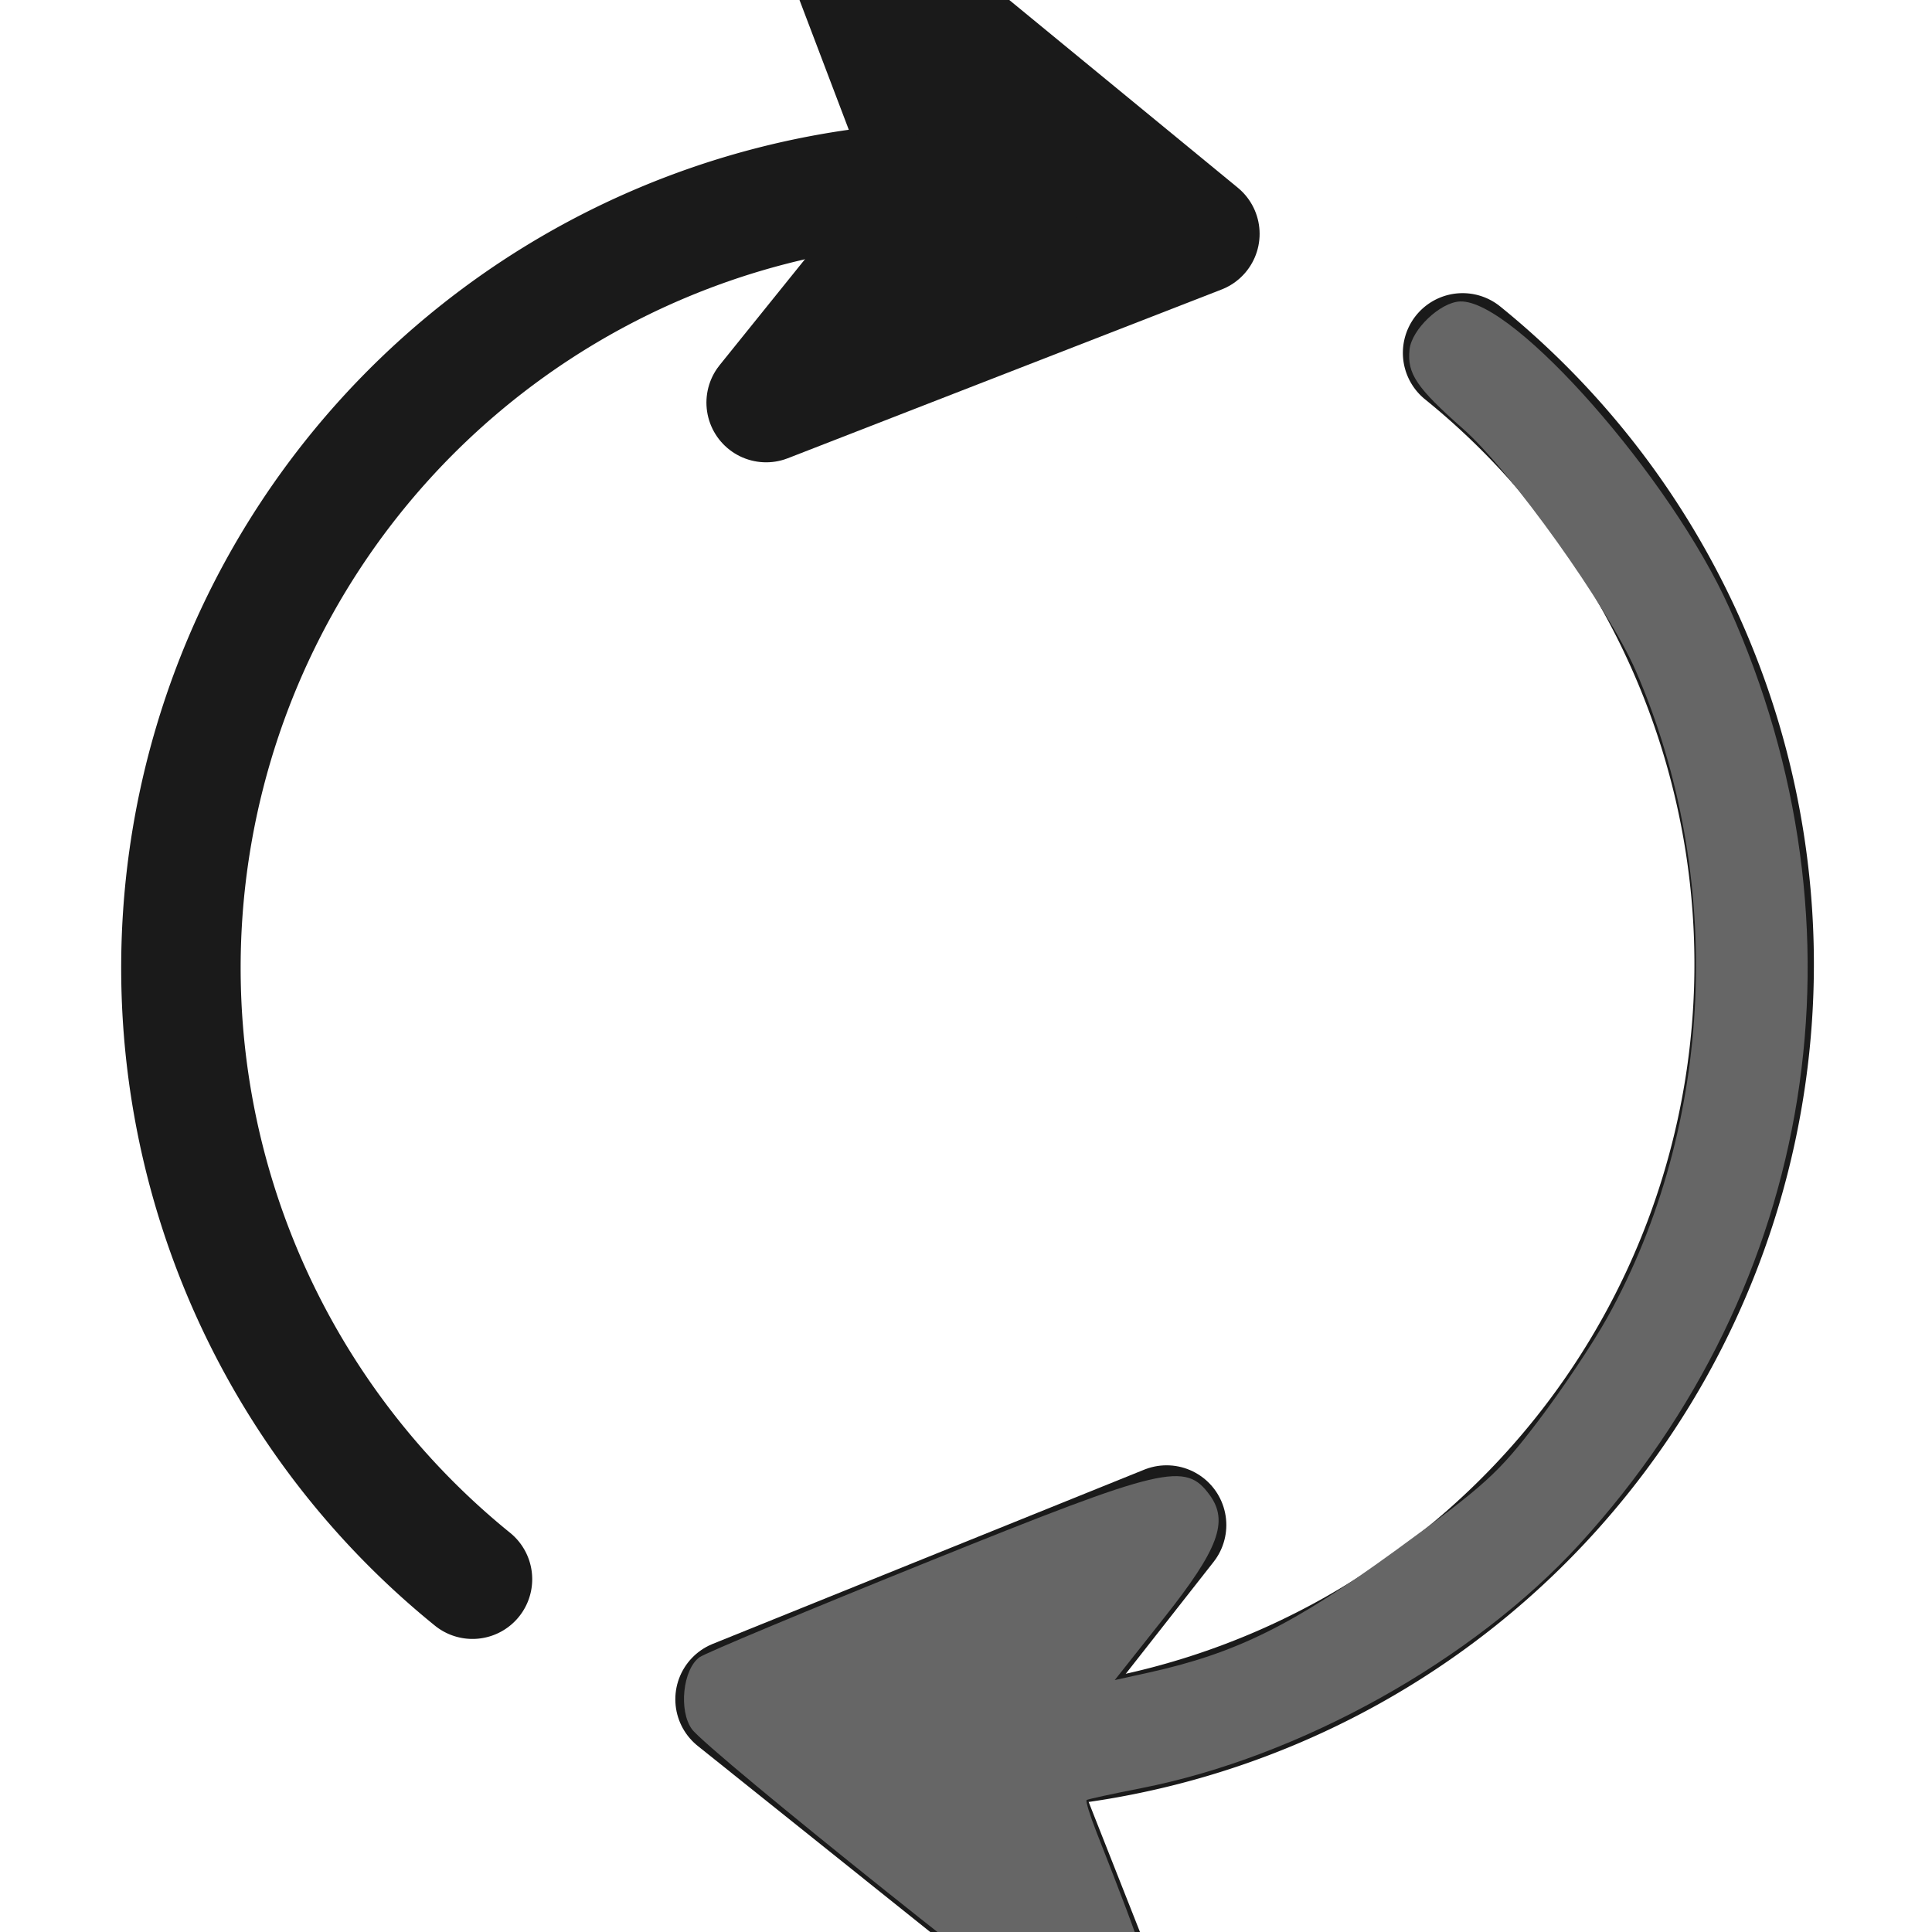 <?xml version="1.0" encoding="UTF-8" standalone="no"?>
<!-- Created with Inkscape (http://www.inkscape.org/) -->

<svg
   xmlns:dc="http://purl.org/dc/elements/1.1/"
   xmlns:cc="http://creativecommons.org/ns#"
   xmlns:rdf="http://www.w3.org/1999/02/22-rdf-syntax-ns#"
   xmlns:svg="http://www.w3.org/2000/svg"
   xmlns="http://www.w3.org/2000/svg"
   xmlns:sodipodi="http://sodipodi.sourceforge.net/DTD/sodipodi-0.dtd"
   xmlns:inkscape="http://www.inkscape.org/namespaces/inkscape"
   width="256"
   height="256"
   id="svg3367"
   version="1.1"
   inkscape:version="0.48.4 r9939"
   sodipodi:docname="update-downloading-12.svg">
  <defs
     id="defs3369" />
  <sodipodi:namedview
     id="base"
     pagecolor="#ffffff"
     bordercolor="#666666"
     borderopacity="1.0"
     inkscape:pageopacity="0.0"
     inkscape:pageshadow="2"
     inkscape:zoom="0.98994949"
     inkscape:cx="209.09231"
     inkscape:cy="54.321899"
     inkscape:document-units="px"
     inkscape:current-layer="layer1"
     showgrid="false"
     fit-margin-top="0"
     fit-margin-left="0"
     fit-margin-right="0"
     fit-margin-bottom="0"
     inkscape:window-width="1366"
     inkscape:window-height="709"
     inkscape:window-x="0"
     inkscape:window-y="0"
     inkscape:window-maximized="1" />
  <g
     inkscape:label="Layer 1"
     inkscape:groupmode="layer"
     id="layer1"
     transform="translate(200.53,-90.743)">
    <path
       style="fill:#1a1a1a;stroke:#1a1a1a;stroke-width:15.827;stroke-linecap:round;stroke-linejoin:round;stroke-miterlimit:4"
       inkscape:transform-center-x="-10.721621"
       inkscape:transform-center-y="-2.1216378"
       d="m -41.538,121.73 -28.737,11.179 -28.737,11.179 22.529,-27.961 -12.759,-33.585 23.852,19.595 z"
       id="path8161-2-4"
       inkscape:connector-curvature="0"
       sodipodi:nodetypes="ccccccc" />
    <path
       sodipodi:type="arc"
       style="fill:none;stroke:#1a1a1a;stroke-width:5.315;stroke-linecap:round;stroke-miterlimit:4;stroke-dasharray:none;marker-start:none;marker-end:none"
       id="path7439-40-4-3"
       sodipodi:cx="230.16325"
       sodipodi:cy="364.70084"
       sodipodi:rx="35.001785"
       sodipodi:ry="35.001785"
       d="m 205.413,389.451 a 35.002,35.002 0 0 1 24.75,-59.752"
       sodipodi:start="2.3561945"
       sodipodi:end="4.712389"
       sodipodi:open="true"
       transform="matrix(2.962,-0.311,0.311,2.962,-867.477,-789.676)" />
    <path
       transform="matrix(-2.962,0.311,-0.311,-2.962,722.825,1227.172)"
       sodipodi:type="arc"
       style="fill:none;stroke:#1a1a1a;stroke-width:5.315;stroke-linecap:round;stroke-linejoin:round;stroke-miterlimit:4;stroke-dasharray:none;marker-end:none"
       id="path7439-4-39-8-9"
       sodipodi:cx="230.16325"
       sodipodi:cy="364.70084"
       sodipodi:rx="35.001785"
       sodipodi:ry="35.001785"
       d="m 205.413,389.451 a 35.002,35.002 0 0 1 24.75,-59.752"
       sodipodi:start="2.3561945"
       sodipodi:end="4.712389"
       sodipodi:open="true" />
    <path
       style="fill:#1a1a1a;stroke:#1a1a1a;stroke-width:15.827;stroke-linecap:round;stroke-linejoin:round;stroke-miterlimit:4"
       inkscape:transform-center-x="10.902689"
       inkscape:transform-center-y="1.6925881"
       d="m -103.133,315.907 28.592,-11.545 28.592,-11.545 -22.17,28.247 13.187,33.42 -24.101,-19.288 z"
       id="path8161-2-5-0"
       inkscape:connector-curvature="0"
       sodipodi:nodetypes="ccccccc" />
    <path
       style="fill:#666666"
       d="m -54.207,361.563 c -0.689,-0.004 -2.101,-0.252 -3.137,-0.551 -2.412,-0.697 -49.377,-38.216 -51.505,-41.145 -1.775,-2.443 -1.201,-7.925 0.997,-9.522 0.769,-0.559 14.535,-6.309 30.591,-12.779 31.09,-12.528 33.794,-13.164 37.029,-8.711 2.528,3.479 1.165,7.152 -6.017,16.214 l -6.572,8.293 4.507,-0.994 c 11.54,-2.546 19.132,-6.304 32.741,-16.211 11.828,-8.61 13.612,-10.228 18.816,-17.067 3.162,-4.155 7.302,-10.346 9.2,-13.757 14.184,-25.484 15.636,-58.379 3.781,-85.695 -3.659,-8.431 -16.539,-26.476 -22.898,-32.081 -6.158,-5.427 -7.429,-7.311 -7.086,-10.501 0.287,-2.668 4.07,-6.263 6.699,-6.367 7.122,-0.282 27.978,23.444 35.656,40.564 19.09,42.562 11.558,89.745 -19.806,124.067 -14.109,15.44 -37.094,28.244 -58.098,32.365 -3.824,0.75 -7.081,1.457 -7.238,1.571 -0.157,0.114 0.445,2.064 1.339,4.334 6.45,16.391 7.488,19.677 7.001,22.176 -0.545,2.798 -3.662,5.809 -6.001,5.797 l 0,0 z"
       id="path3002"
       inkscape:connector-curvature="0" />
  </g>
</svg>
